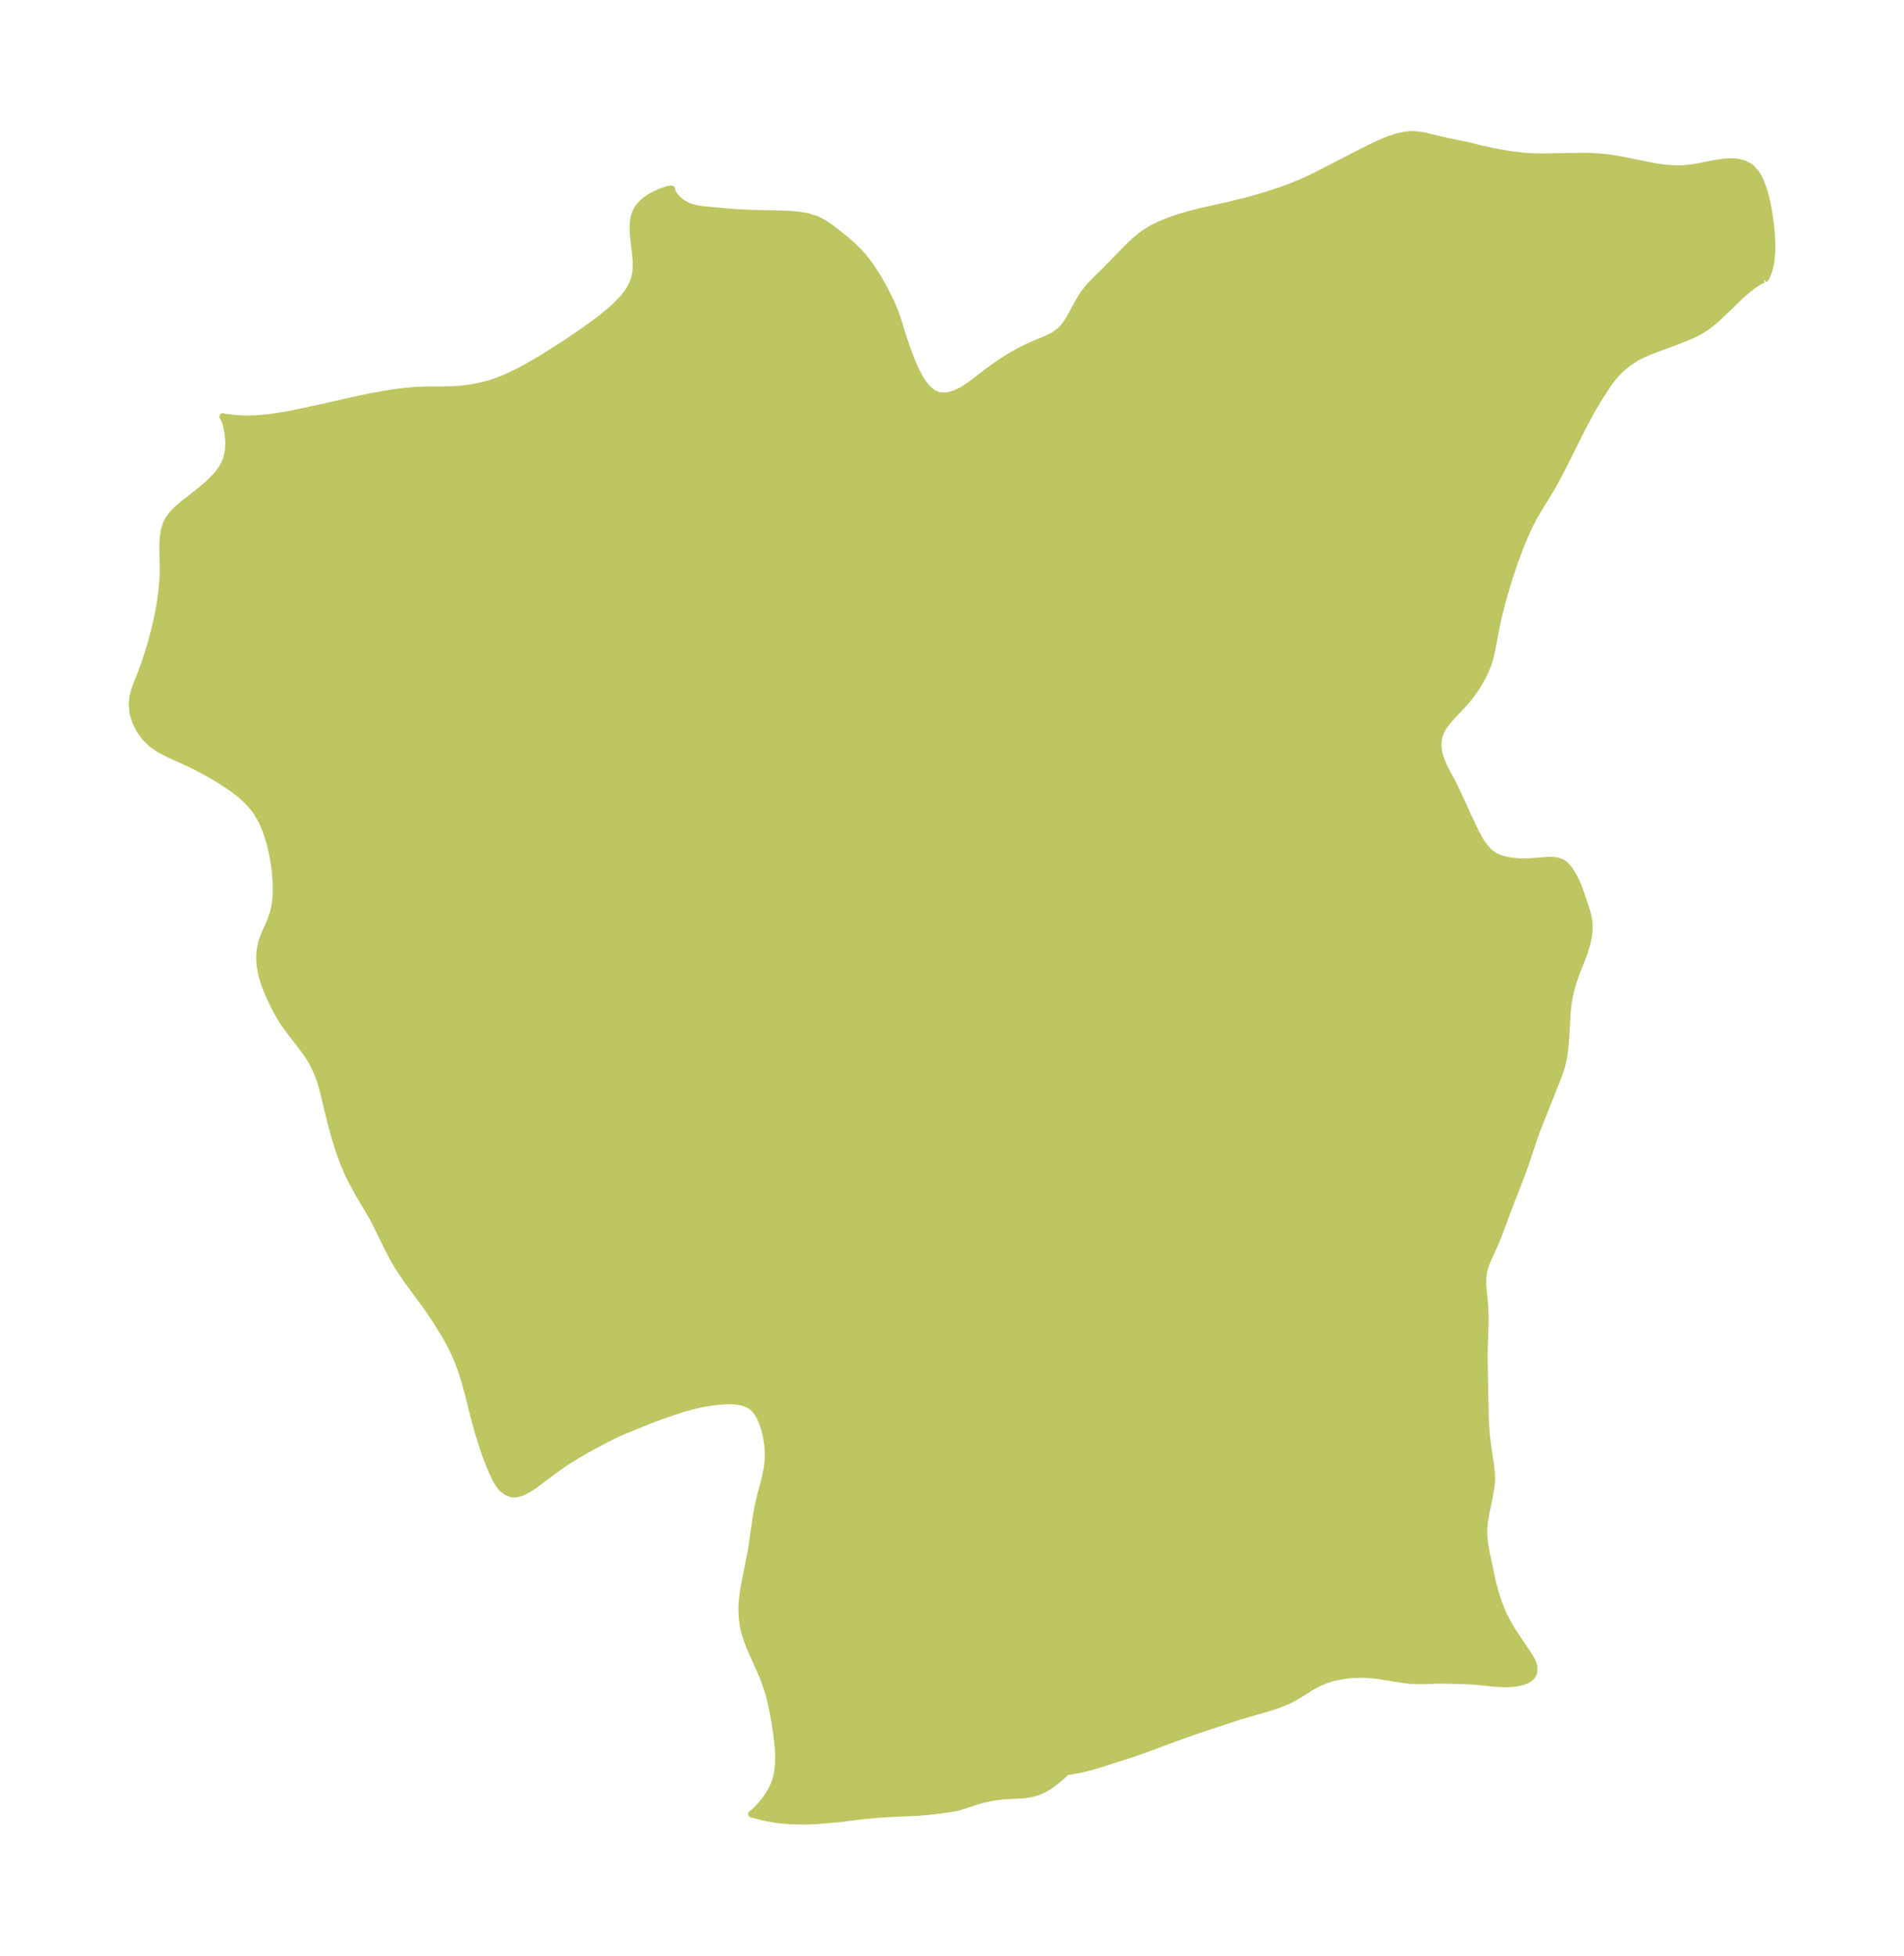 <?xml version="1.0" encoding="UTF-8"?>
<!DOCTYPE svg  PUBLIC '-//W3C//DTD SVG 1.1//EN'  'http://www.w3.org/Graphics/SVG/1.1/DTD/svg11.dtd'>
<svg width="273.13pt" height="280.51pt" version="1.1" viewBox="0 0 273.13 280.51" xmlns="http://www.w3.org/2000/svg" xmlns:xlink="http://www.w3.org/1999/xlink">
 <defs>
  <style type="text/css">*{stroke-linejoin: round; stroke-linecap: butt}</style>
 </defs>
 <g id="figure_1">
  <g id="patch_1">
   <path d="m0 280.51h273.13v-280.51h-273.13v280.51z" fill="none"/>
  </g>
  <g id="axes_1">
   <g id="PatchCollection_1">
    <defs>
     <path id="m9feb6165f0" d="m253.04-240.41-0.049-0.018-0.48 0.188-0.805 0.5-0.98 0.734-0.936 0.811-2.902 2.799-1.062 0.961-1.113 0.86-0.826 0.517-0.861 0.45-0.895 0.4-1.832 0.725-2.996 1.106-0.966 0.385-0.544 0.239-1.111 0.563-1.123 0.727-1.02 0.845-0.851 0.887-0.545 0.665-0.508 0.691-1.409 2.164-0.835 1.41-1.509 2.842-2.602 5.196-1.165 2.23-0.612 1.09-1.848 3.01-0.613 1.064-0.575 1.102-0.636 1.359-0.813 1.949-0.761 2.043-0.775 2.319-0.401 1.298-0.655 2.316-0.512 2.027-0.366 1.757-0.509 2.686-0.284 1.278-0.236 0.812-0.379 0.97-0.325 0.687-0.591 1.094-0.377 0.623-0.473 0.71-0.465 0.632-0.457 0.568-0.626 0.712-1.432 1.509-0.559 0.616-0.471 0.584-0.421 0.631-0.273 0.527-0.187 0.485-0.155 0.633-0.063 0.767 0.023 0.425 0.107 0.658 0.138 0.527 0.215 0.628 0.314 0.748 0.466 0.946 0.807 1.514 0.521 1.038 2.097 4.554 0.727 1.513 0.435 0.818 0.341 0.573 0.582 0.817 0.526 0.565 0.349 0.293 0.406 0.27 0.352 0.187 0.578 0.239 0.545 0.166 0.69 0.148 0.736 0.1 1.268 0.065 1.255-0.042 2.303-0.178 0.625-0.001 0.461 0.042 0.375 0.076 0.55 0.214 0.292 0.188 0.278 0.24 0.299 0.33 0.288 0.386 0.448 0.719 0.498 0.982 0.431 1.104 0.933 2.727 0.283 1.019 0.108 0.638 0.053 0.799-0.039 0.854-0.1 0.741-0.191 0.898-0.238 0.831-0.321 0.936-0.969 2.447-0.388 1.086-0.388 1.336-0.287 1.312-0.136 0.901-0.096 0.939-0.247 4.223-0.1 1.145-0.187 1.262-0.312 1.27-0.339 1.028-0.311 0.828-2.764 6.915-0.403 1.118-1.533 4.573-0.69 1.829-1.212 3.066-1.75 4.694-0.451 1.127-1.048 2.291-0.353 0.882-0.202 0.645-0.09 0.383-0.079 0.482-0.048 0.564 0.008 0.927 0.28 2.932 0.055 1.387-0.007 1.384-0.121 3.368-0.012 1.355 0.153 8.151 0.082 1.637 0.106 1.37 0.2 1.686 0.397 2.575 0.112 1.185 0.013 0.708-0.045 0.772-0.094 0.742-0.192 1.071-0.502 2.431-0.2 1.229-0.072 0.819-0.015 0.58 0.017 0.589 0.067 0.753 0.214 1.317 0.911 4.29 0.409 1.623 0.537 1.627 0.424 1.065 0.354 0.782 0.632 1.201 0.689 1.143 2.106 3.124 0.54 0.909 0.214 0.522 0.087 0.358-0.018 0.758-0.232 0.502-0.408 0.411-0.326 0.199-0.614 0.24-0.559 0.135-0.482 0.079-0.742 0.071-0.685 0.021-0.81-0.02-0.991-0.07-2.648-0.267-1.463-0.079-3.376-0.075-2.817 0.072-1.407-0.033-0.737-0.067-0.889-0.122-3.037-0.501-1.012-0.111-1.012-0.064-0.574-0.012-1.142 0.036-0.552 0.046-1.189 0.165-0.58 0.116-0.745 0.186-0.623 0.192-1.074 0.432-0.89 0.461-0.512 0.301-1.541 0.979-0.743 0.438-0.784 0.399-1.492 0.61-1.601 0.516-3.912 1.129-5.902 1.948-2.444 0.859-6.004 2.217-1.285 0.437-4.445 1.421-1.096 0.327-1.279 0.328-1.725 0.341-0.419 0.051-0.251-0.019-0.087 0.139-0.203 0.213-0.73 0.649-0.726 0.59-0.751 0.534-0.594 0.355-0.653 0.315-0.519 0.196-0.531 0.156-0.8 0.159-0.676 0.077-2.969 0.156-1.401 0.196-1.436 0.317-0.607 0.166-1.877 0.626-1.063 0.317-0.884 0.177-1.723 0.242-1.886 0.204-1.136 0.088-4.271 0.202-1.86 0.118-2.004 0.199-3.234 0.41-3.562 0.294-1.251 0.049-2.144-0.044-1.804-0.168-1.397-0.231-0.742-0.16-1.638-0.433 0.266-0.169 0.505-0.47 0.638-0.689 0.728-0.921 0.705-1.124 0.392-0.836 0.199-0.549 0.255-1 0.125-0.847 0.057-0.766 0.008-1.103-0.06-1.117-0.2-1.825-0.306-1.965-0.32-1.707-0.321-1.444-0.278-1.026-0.557-1.62-0.526-1.277-1.513-3.376-0.374-0.952-0.401-1.268-0.158-0.678-0.187-1.225-0.067-1.461 0.029-0.784 0.117-1.187 0.137-0.929 1.098-5.629 0.727-4.994 0.289-1.498 0.348-1.47 0.505-1.892 0.237-1.003 0.163-0.895 0.091-0.743 0.043-0.668 0.001-0.804-0.068-0.989-0.189-1.231-0.309-1.243-0.32-0.918-0.299-0.654-0.35-0.591-0.419-0.526-0.491-0.431-0.309-0.193-0.375-0.177-0.413-0.143-0.56-0.131-0.827-0.1-0.936-0.021-1.163 0.065-1.728 0.221-0.799 0.146-1.593 0.375-1.2 0.345-1.473 0.478-1.447 0.5-1.816 0.678-3.435 1.397-1.07 0.472-1.72 0.839-2.78 1.498-1.306 0.764-1.266 0.781-0.814 0.535-1.315 0.929-2.723 2.048-0.654 0.432-0.831 0.467-0.444 0.193-0.597 0.17-0.315 0.038-0.416-0.017-0.747-0.271-0.598-0.471-0.393-0.462-0.306-0.458-0.29-0.515-0.49-1.01-0.771-1.906-0.502-1.419-0.791-2.541-0.574-2.11-0.865-3.437-0.418-1.518-0.473-1.5-0.542-1.472-0.485-1.13-0.539-1.102-0.627-1.136-1.434-2.35-1.474-2.167-2.764-3.758-1.109-1.661-0.483-0.795-0.457-0.806-0.633-1.21-1.912-3.901-0.523-0.957-1.743-2.916-1.008-1.844-0.472-0.959-0.634-1.446-0.549-1.458-0.283-0.838-0.601-1.976-0.313-1.135-0.577-2.284-0.698-2.96-0.375-1.321-0.516-1.345-0.632-1.305-0.666-1.089-0.698-0.971-2.011-2.609-0.771-1.09-0.593-0.945-0.596-1.076-0.604-1.228-0.535-1.211-0.417-1.085-0.387-1.306-0.226-1.215-0.058-0.57-0.022-0.57 0.024-0.712 0.079-0.685 0.189-0.875 0.132-0.424 0.445-1.113 0.667-1.499 0.428-1.192 0.283-1.352 0.123-1.428-0.005-1.481-0.11-1.514-0.201-1.529-0.286-1.527-0.375-1.506-0.476-1.465-0.598-1.4-0.753-1.305-0.441-0.6-0.97-1.065-1.097-0.97-1.19-0.896-1.257-0.837-1.301-0.787-1.327-0.745-1.083-0.572-1.088-0.536-2.811-1.27-1.304-0.673-1.165-0.788-0.967-0.943-0.778-1.079-0.585-1.175-0.372-1.237-0.122-1.271 0.098-0.969 0.24-0.972 0.278-0.806 0.628-1.572 0.53-1.423 0.496-1.495 0.461-1.547 0.422-1.584 0.38-1.608 0.33-1.621 0.271-1.625 0.197-1.618 0.105-1.601 0.009-1.355-0.053-2.614 0.036-1.237 0.151-1.17 0.329-1.081 0.317-0.61 0.531-0.726 0.714-0.737 0.858-0.734 2.726-2.139 1.066-0.931 0.972-0.998 0.814-1.08 0.585-1.175 0.304-1.258 0.069-1.3-0.108-1.267-0.224-1.134-0.27-0.862-0.243-0.4 0.3 0.083 0.748 0.105 1.033 0.104 1.227 0.057 1.524-0.042 1.618-0.15 1.667-0.236 1.685-0.297 3.362-0.702 6.533-1.47 1.702-0.346 1.685-0.308 1.469-0.231 1.456-0.186 1.443-0.132 1.974-0.075 2.492-0.011 1.049-0.03 1.233-0.082 1.213-0.149 1.518-0.291 1.062-0.266 1.053-0.326 1.435-0.557 1.414-0.657 1.399-0.731 1.388-0.785 1.379-0.824 2.731-1.729 2.679-1.803 1.304-0.926 1.266-0.945 1.209-0.969 1.127-1 1.01-1.043 0.846-1.1 0.619-1.175 0.216-0.671 0.129-0.629 0.069-0.615 0.012-1.086-0.097-1.139-0.279-2.359-0.071-1.4 0.024-0.599 0.106-0.756 0.074-0.305 0.192-0.542 0.252-0.476 0.305-0.421 0.368-0.395 0.487-0.416 0.565-0.391 0.607-0.348 0.761-0.362 0.416-0.168 0.927-0.292 0.317-0.048 0.145 0.016 0.065 0.387 0.193 0.347 0.29 0.383 0.414 0.429 0.501 0.405 0.947 0.525 1.034 0.306 1.146 0.169 4.448 0.405 2.586 0.113 4.865 0.113 1.516 0.115 1.437 0.232 1.335 0.416 1.105 0.574 1.043 0.716 1.999 1.592 0.964 0.837 0.923 0.901 0.468 0.516 0.665 0.813 0.625 0.852 0.71 1.075 0.66 1.104 0.674 1.236 0.852 1.725 0.514 1.215 0.439 1.239 0.701 2.274 0.628 1.873 0.747 1.963 0.577 1.287 0.64 1.174 0.723 1.008 0.603 0.603 0.657 0.451 0.709 0.267 1.081 0.028 1.141-0.312 1.165-0.576 1.155-0.771 2.369-1.819 1.163-0.843 1.2-0.804 1.222-0.751 1.232-0.683 1.228-0.598 2.329-0.975 1.049-0.518 0.917-0.64 0.545-0.556 0.562-0.755 0.386-0.627 1.308-2.4 0.366-0.608 0.495-0.72 0.699-0.842 0.772-0.805 1.362-1.327 3.214-3.298 0.615-0.597 0.63-0.574 0.639-0.532 0.668-0.49 1.145-0.683 0.92-0.45 1.389-0.569 1.442-0.493 1.477-0.433 1.499-0.386 3.588-0.799 3.215-0.78 2.181-0.615 2.771-0.908 1.503-0.561 1.481-0.611 1.449-0.67 6.695-3.44 1.986-0.994 1.145-0.53 1.14-0.46 1.131-0.367 1.119-0.245 1.103-0.086 0.915 0.069 0.911 0.165 3.094 0.742 2.644 0.527 2.628 0.64 1.313 0.285 1.345 0.257 1.369 0.219 1.387 0.17 1.401 0.107 1.546 0.035 5.78-0.103 1.116 0.021 1.112 0.055 1.106 0.099 1.432 0.204 1.254 0.23 3.941 0.805 0.963 0.163 0.96 0.128 1.506 0.101 0.721-0.006 0.653-0.039 1.011-0.116 0.766-0.123 2.61-0.505 1.093-0.164 0.835-0.062 1.066 0.042 0.977 0.217 1.001 0.531 0.771 0.827 0.359 0.581 0.343 0.715 0.437 1.21 0.324 1.188 0.32 1.548 0.325 2.236 0.122 1.298 0.065 1.458-0.012 0.997-0.126 1.399-0.108 0.599-0.159 0.635-0.124 0.392-0.343 0.797-0.257 0.229" stroke="#bdc660"/>
    </defs>
    <g clip-path="url(#p1f971916e2)">
     <use y="280.512" fill="#bdc660" stroke="#bdc660" xlink:href="#m9feb6165f0"/>
    </g>
   </g>
  </g>
 </g>
 <defs>
  <clipPath id="p1f971916e2">
   <rect x="7.2" y="7.2" width="258.73" height="266.11"/>
  </clipPath>
 </defs>
</svg>
